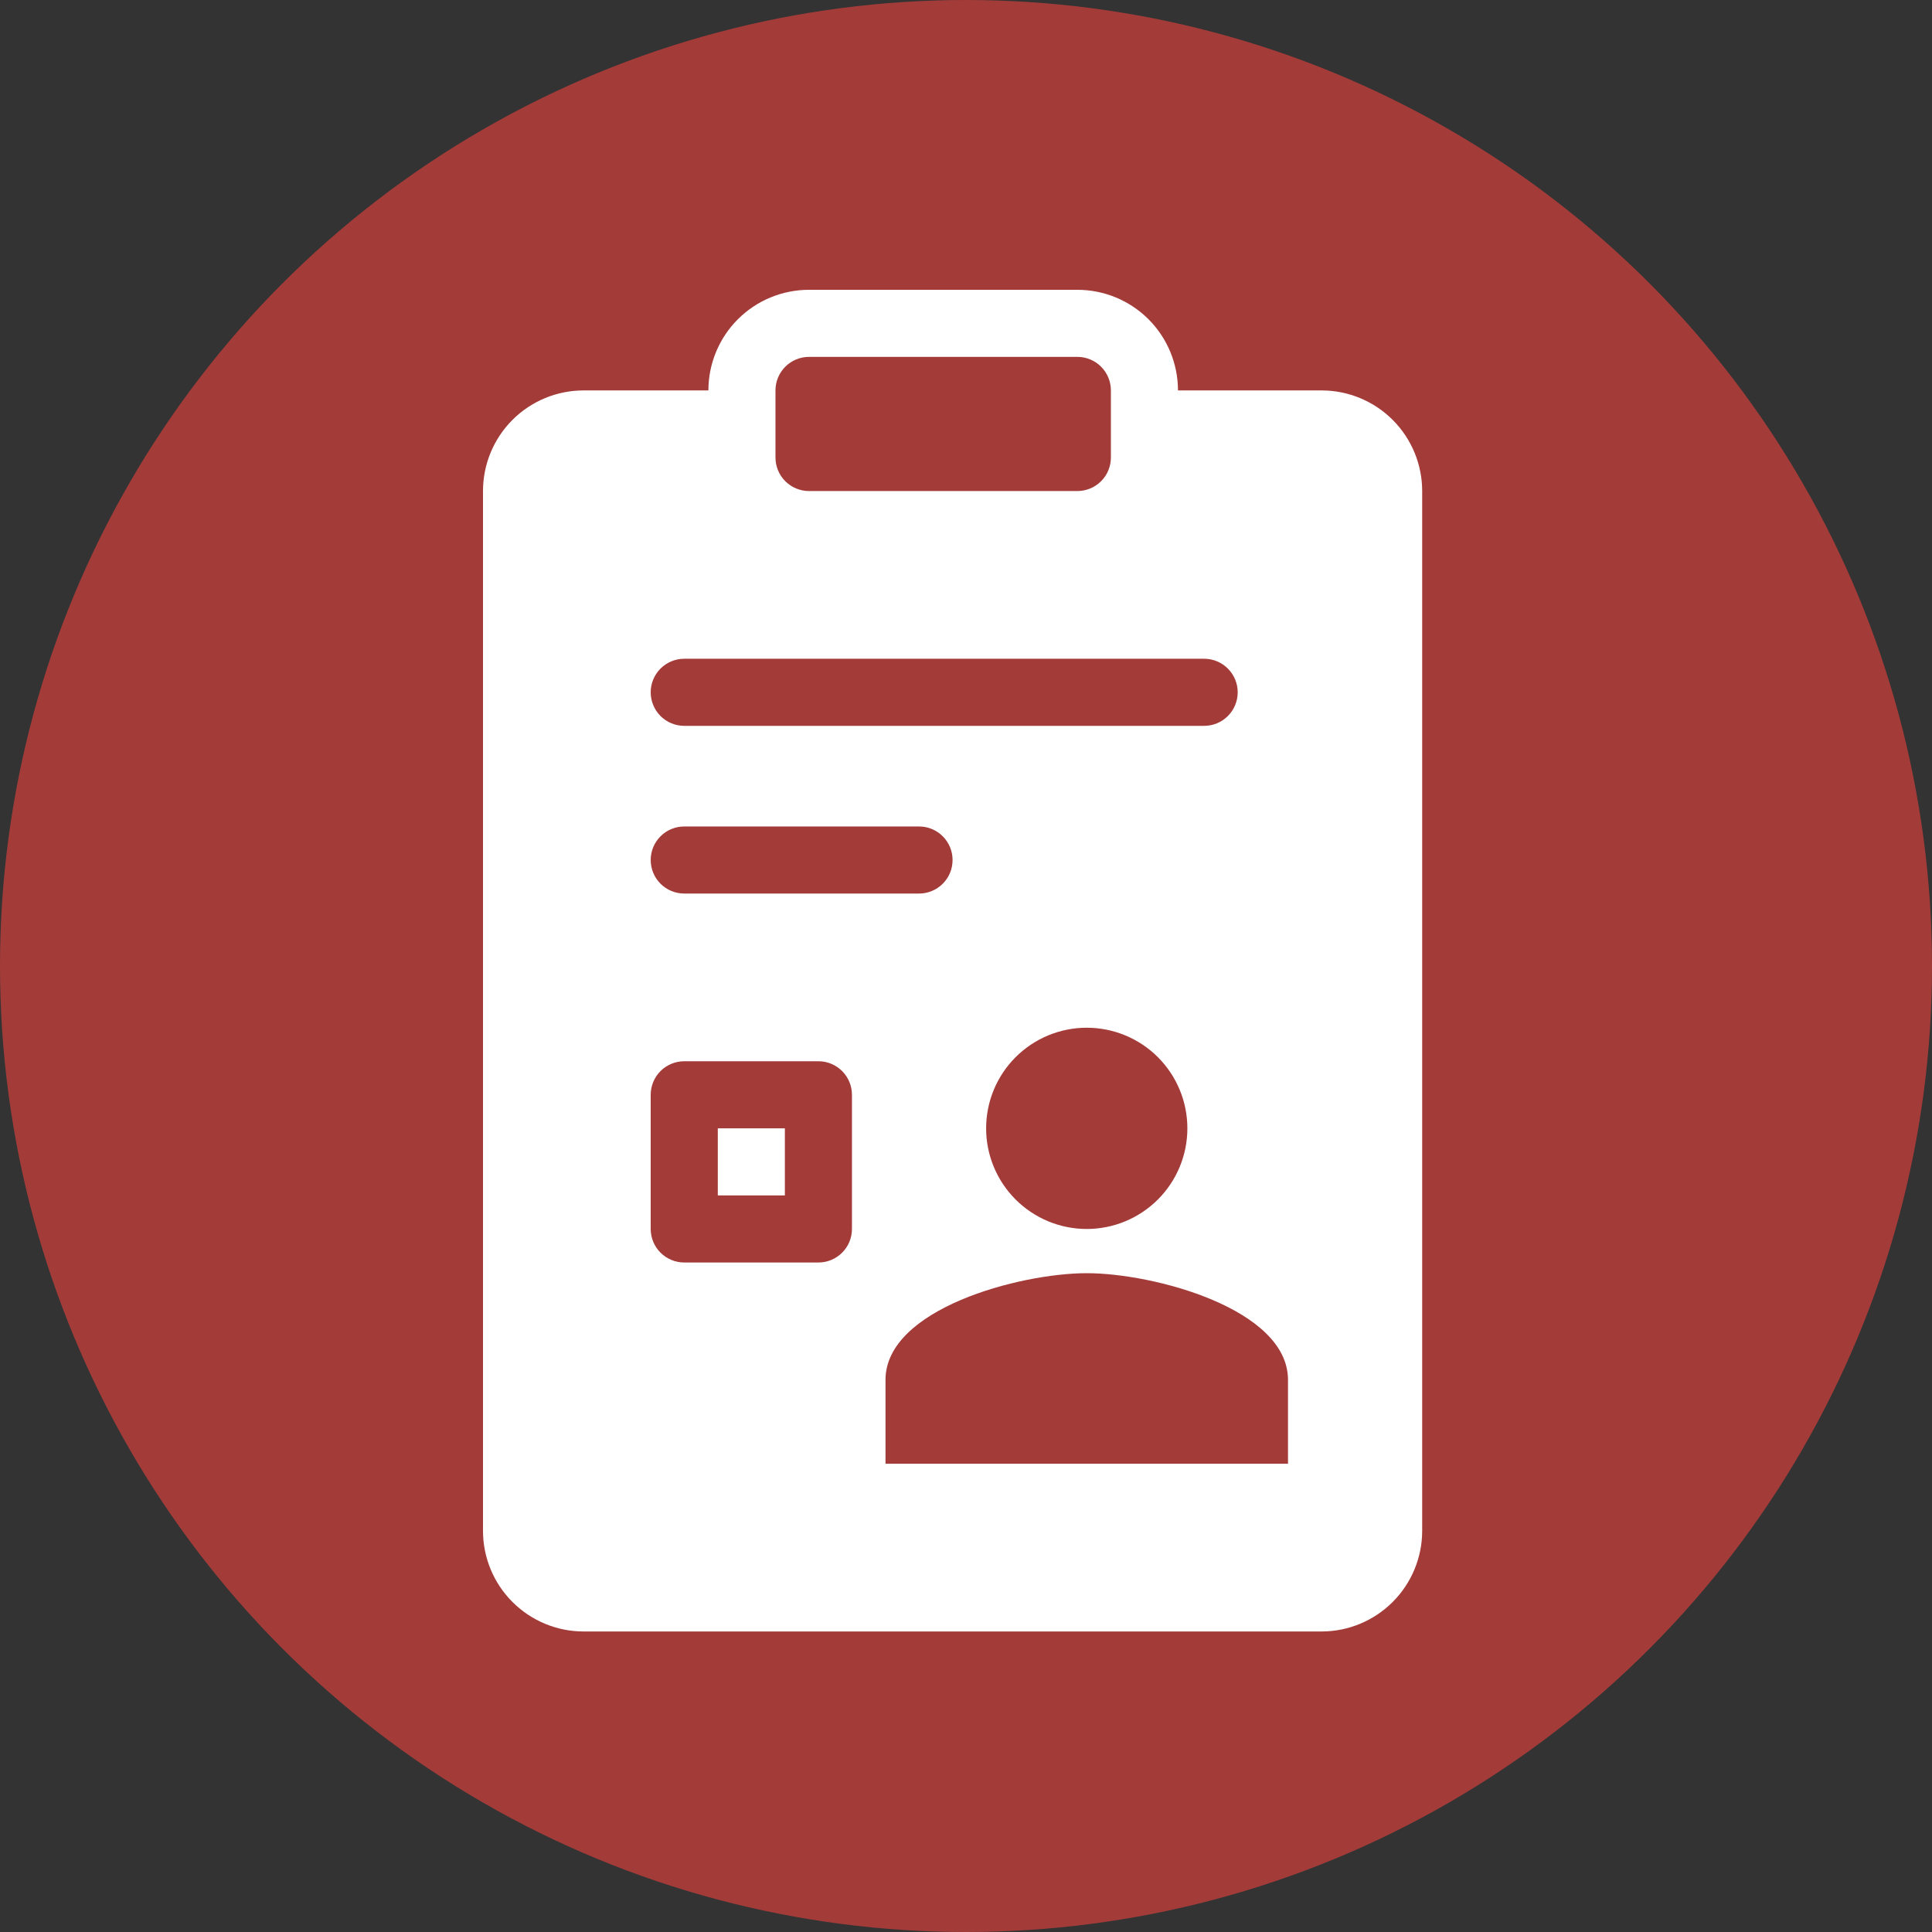 <svg width="60" height="60" viewBox="0 0 60 60" fill="none" xmlns="http://www.w3.org/2000/svg">
<rect x="0" y="0" width="60" height="60" fill="#333333" stroke="none"/>
<circle cx="30" cy="30" r="30" fill="#EE413F" fill-opacity="0.6"/>
<path fill-rule="evenodd" clip-rule="evenodd" d="M22 12.125C22 11.296 22.329 10.501 22.915 9.915C23.501 9.329 24.296 9 25.125 9H33.458C34.287 9 35.082 9.329 35.668 9.915C36.254 10.501 36.583 11.296 36.583 12.125V14.208C36.583 15.037 36.254 15.832 35.668 16.418C35.082 17.004 34.287 17.333 33.458 17.333H25.125C24.296 17.333 23.501 17.004 22.915 16.418C22.329 15.832 22 15.037 22 14.208V12.125ZM25.125 11.083C24.849 11.083 24.584 11.193 24.388 11.388C24.193 11.584 24.083 11.849 24.083 12.125V14.208C24.083 14.485 24.193 14.75 24.388 14.945C24.584 15.14 24.849 15.25 25.125 15.25H33.458C33.735 15.25 34 15.14 34.195 14.945C34.39 14.75 34.5 14.485 34.5 14.208V12.125C34.5 11.849 34.39 11.584 34.195 11.388C34 11.193 33.735 11.083 33.458 11.083H25.125Z" fill="white"/>
<path fill-rule="evenodd" clip-rule="evenodd" d="M23.333 12.125H18.125C17.296 12.125 16.501 12.454 15.915 13.04C15.329 13.626 15 14.421 15 15.25V47.542C15 48.37 15.329 49.165 15.915 49.751C16.501 50.337 17.296 50.667 18.125 50.667H41.042C41.87 50.667 42.665 50.337 43.251 49.751C43.837 49.165 44.167 48.37 44.167 47.542V15.25C44.167 14.421 43.837 13.626 43.251 13.04C42.665 12.454 41.87 12.125 41.042 12.125H35.833V14.208C35.833 14.761 35.614 15.291 35.223 15.681C34.832 16.072 34.303 16.292 33.75 16.292H25.417C24.864 16.292 24.334 16.072 23.944 15.681C23.553 15.291 23.333 14.761 23.333 14.208V12.125ZM20.208 26.708C20.208 26.432 20.318 26.167 20.513 25.972C20.709 25.776 20.974 25.667 21.25 25.667H28.542C28.818 25.667 29.083 25.776 29.278 25.972C29.474 26.167 29.583 26.432 29.583 26.708C29.583 26.985 29.474 27.25 29.278 27.445C29.083 27.64 28.818 27.75 28.542 27.75H21.25C20.974 27.75 20.709 27.64 20.513 27.445C20.318 27.25 20.208 26.985 20.208 26.708ZM21.25 20.458C20.974 20.458 20.709 20.568 20.513 20.763C20.318 20.959 20.208 21.224 20.208 21.5C20.208 21.776 20.318 22.041 20.513 22.237C20.709 22.432 20.974 22.542 21.25 22.542H37.396C37.672 22.542 37.937 22.432 38.132 22.237C38.328 22.041 38.438 21.776 38.438 21.5C38.438 21.224 38.328 20.959 38.132 20.763C37.937 20.568 37.672 20.458 37.396 20.458H21.25ZM22.292 35.042V37.125H24.375V35.042H22.292ZM21.25 32.958C20.974 32.958 20.709 33.068 20.513 33.263C20.318 33.459 20.208 33.724 20.208 34V38.167C20.208 38.443 20.318 38.708 20.513 38.903C20.709 39.099 20.974 39.208 21.25 39.208H25.417C25.693 39.208 25.958 39.099 26.153 38.903C26.349 38.708 26.458 38.443 26.458 38.167V34C26.458 33.724 26.349 33.459 26.153 33.263C25.958 33.068 25.693 32.958 25.417 32.958H21.25ZM36.875 35.042C36.875 35.87 36.546 36.665 35.96 37.251C35.374 37.837 34.579 38.167 33.75 38.167C32.921 38.167 32.126 37.837 31.54 37.251C30.954 36.665 30.625 35.87 30.625 35.042C30.625 34.213 30.954 33.418 31.54 32.832C32.126 32.246 32.921 31.917 33.75 31.917C34.579 31.917 35.374 32.246 35.96 32.832C36.546 33.418 36.875 34.213 36.875 35.042ZM33.75 39.54C31.663 39.54 27.5 40.65 27.5 42.854V45.458H40V42.854C40 40.65 35.837 39.54 33.75 39.54Z" fill="white"/>
</svg>
